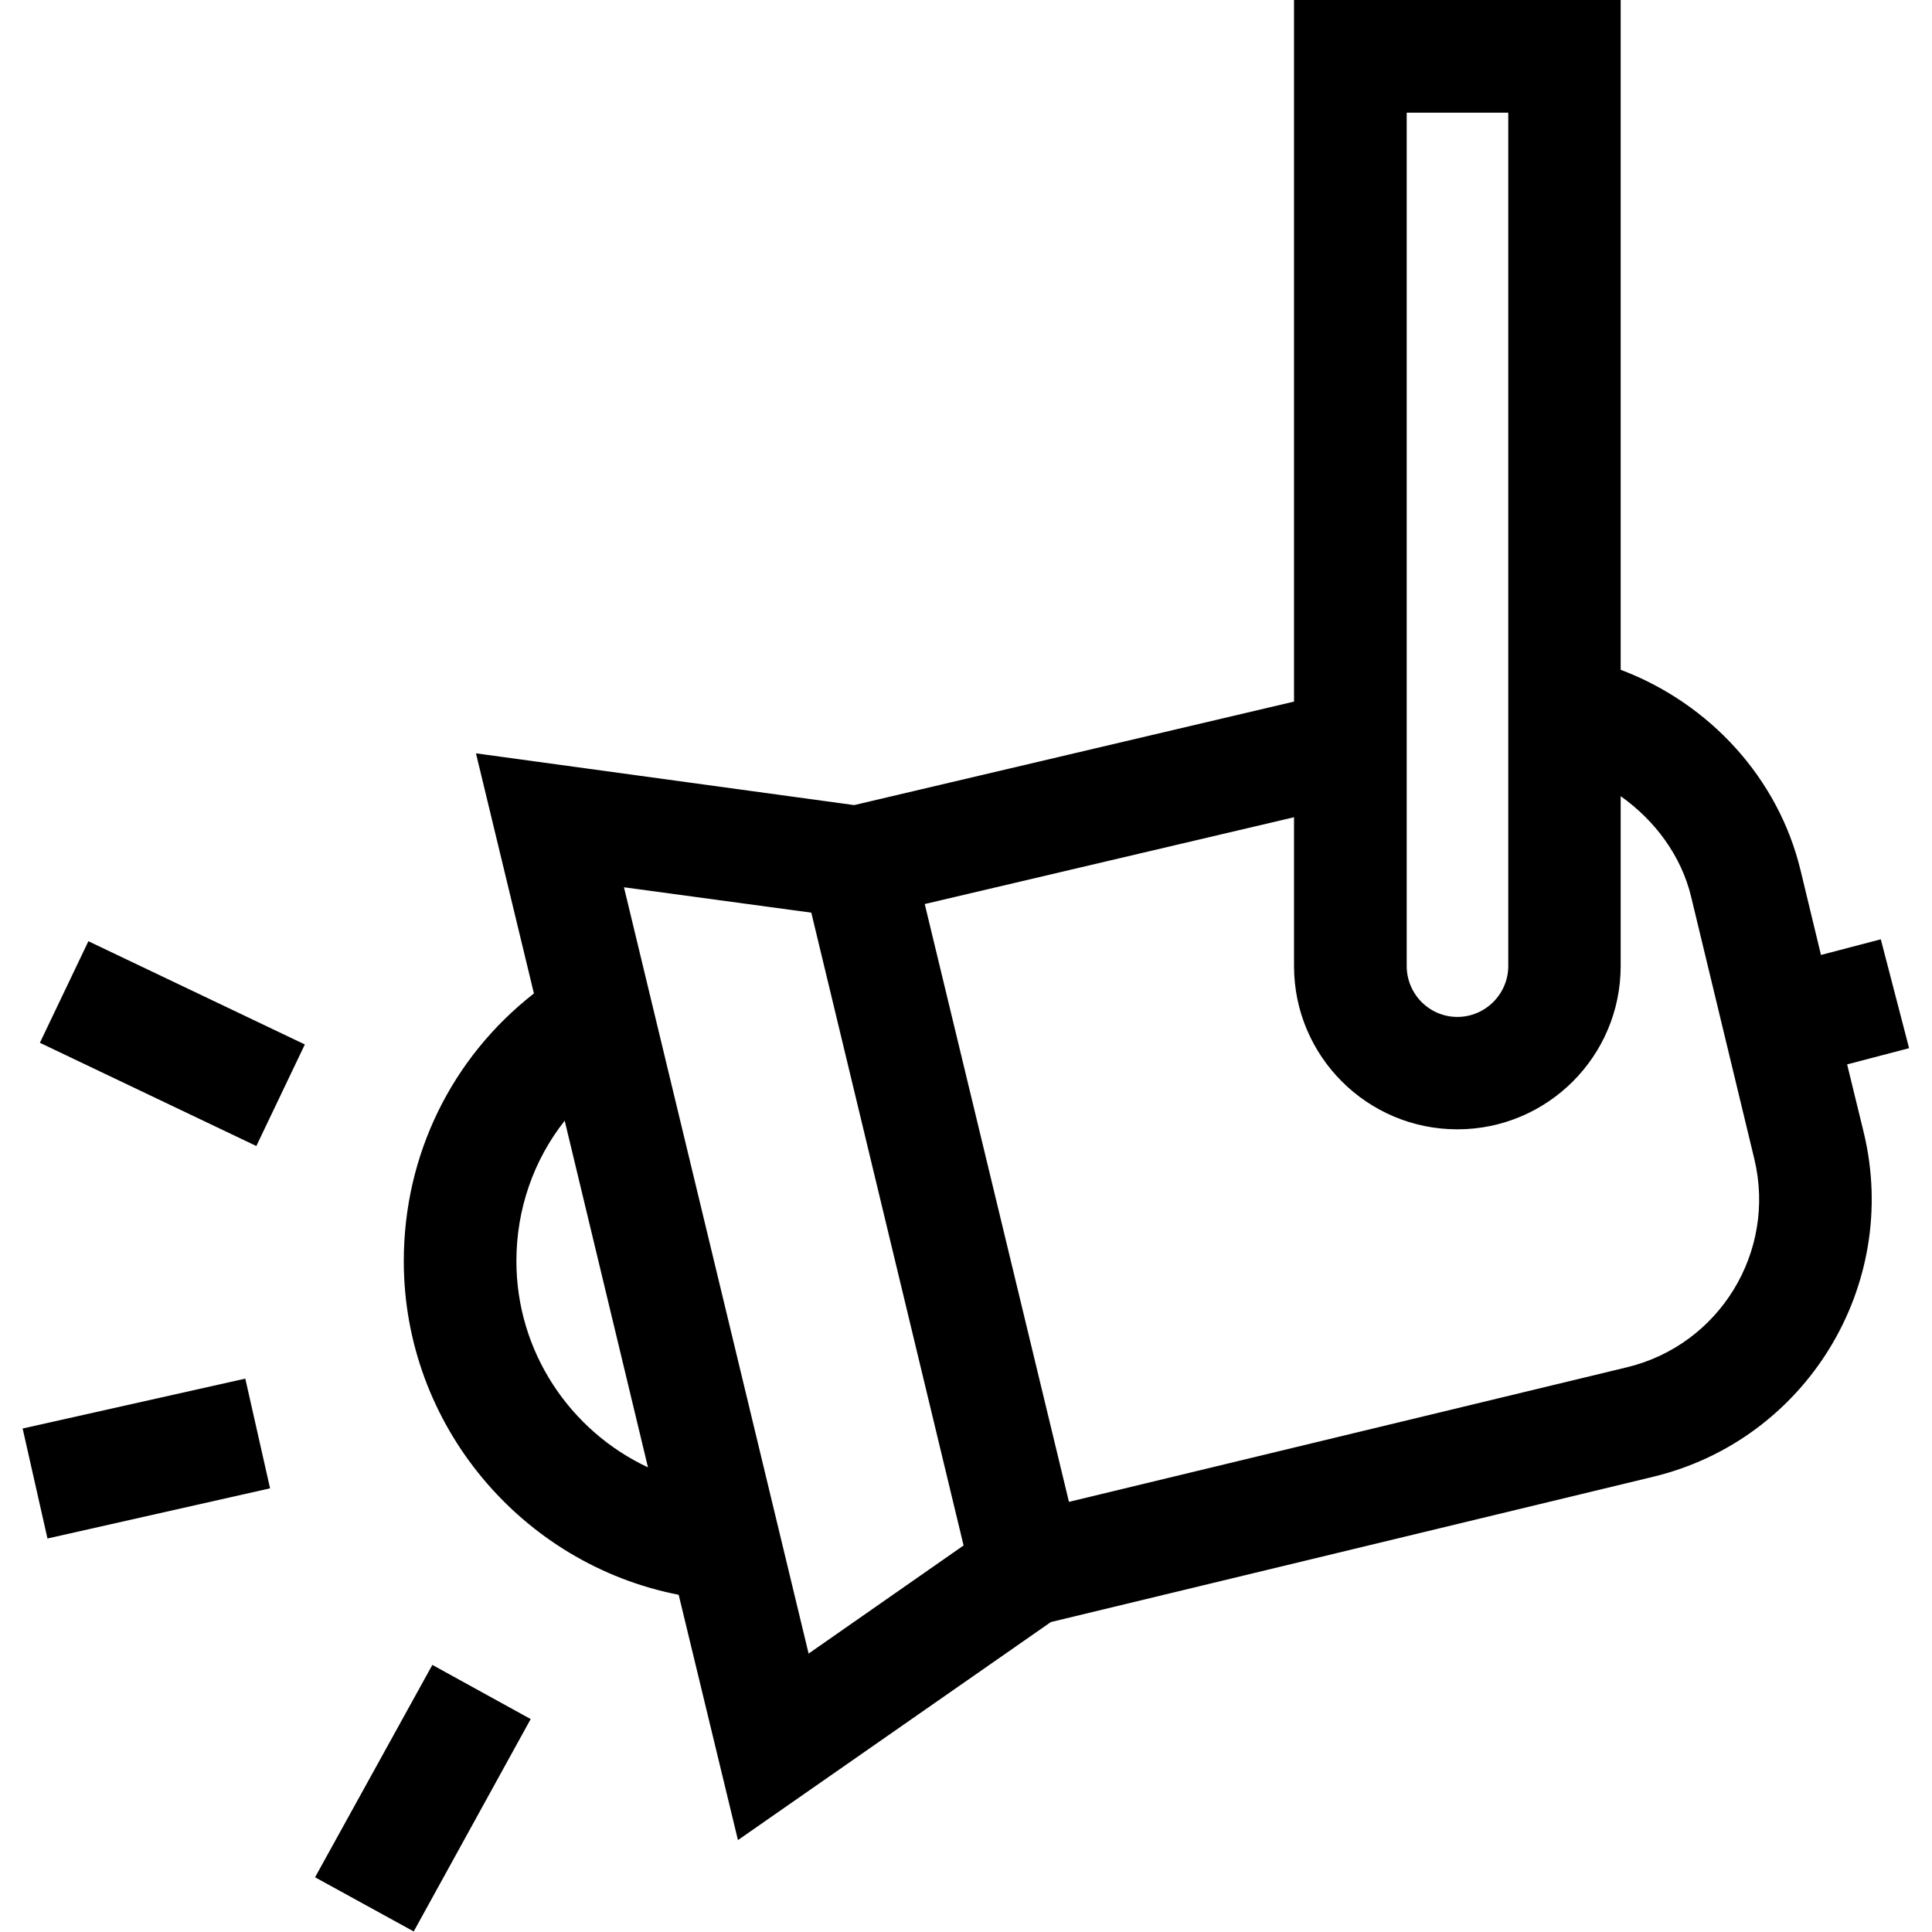 <?xml version="1.0" encoding="UTF-8"?>
<svg xmlns="http://www.w3.org/2000/svg" xmlns:xlink="http://www.w3.org/1999/xlink" width="28pt" height="28pt" viewBox="0 0 28 28" version="1.1">
<g id="surface1">
<path style=" stroke:none;fill-rule:nonzero;fill:rgb(0%,0%,0%);fill-opacity:1;" d="M 26.77 15.426 L 27.668 15.191 L 27.258 13.613 L 26.391 13.84 L 26.094 12.609 C 25.773 11.281 24.781 10.195 23.488 9.707 L 23.488 0 L 18.754 0 L 18.754 10.168 L 12.379 11.668 L 6.898 10.918 L 7.738 14.398 C 6.547 15.328 5.852 16.738 5.852 18.277 C 5.852 20.652 7.559 22.668 9.836 23.113 L 10.695 26.668 L 15.23 23.508 L 23.961 21.402 C 26.176 20.867 27.543 18.633 27.012 16.418 Z M 20.387 1.633 L 21.859 1.633 L 21.859 14 C 21.859 14.406 21.527 14.738 21.121 14.738 C 20.715 14.738 20.387 14.406 20.387 14 Z M 7.484 18.277 C 7.484 17.523 7.734 16.812 8.184 16.242 L 9.391 21.266 C 8.262 20.738 7.484 19.59 7.484 18.277 Z M 11.719 23.965 L 9.043 12.859 L 11.758 13.227 L 13.965 22.398 Z M 23.578 19.816 L 15.492 21.766 L 13.402 13.102 L 18.754 11.844 L 18.754 14 C 18.754 15.309 19.816 16.367 21.121 16.367 C 22.426 16.367 23.488 15.309 23.488 14 L 23.488 11.539 C 23.992 11.895 24.367 12.41 24.508 12.992 L 25.426 16.801 C 25.746 18.141 24.922 19.492 23.578 19.816 Z M 23.578 19.816 "/>
<path style=" stroke:none;fill-rule:nonzero;fill:rgb(0%,0%,0%);fill-opacity:1;" d="M 0.328 20.703 L 3.555 19.98 L 3.914 21.57 L 0.688 22.297 Z M 0.328 20.703 "/>
<path style=" stroke:none;fill-rule:nonzero;fill:rgb(0%,0%,0%);fill-opacity:1;" d="M 4.566 27.207 L 6.266 24.129 L 7.691 24.914 L 5.996 27.992 Z M 4.566 27.207 "/>
<path style=" stroke:none;fill-rule:nonzero;fill:rgb(0%,0%,0%);fill-opacity:1;" d="M 0.578 15.113 L 1.281 13.641 L 4.418 15.137 L 3.715 16.609 Z M 0.578 15.113 "/>
</g>
</svg>
